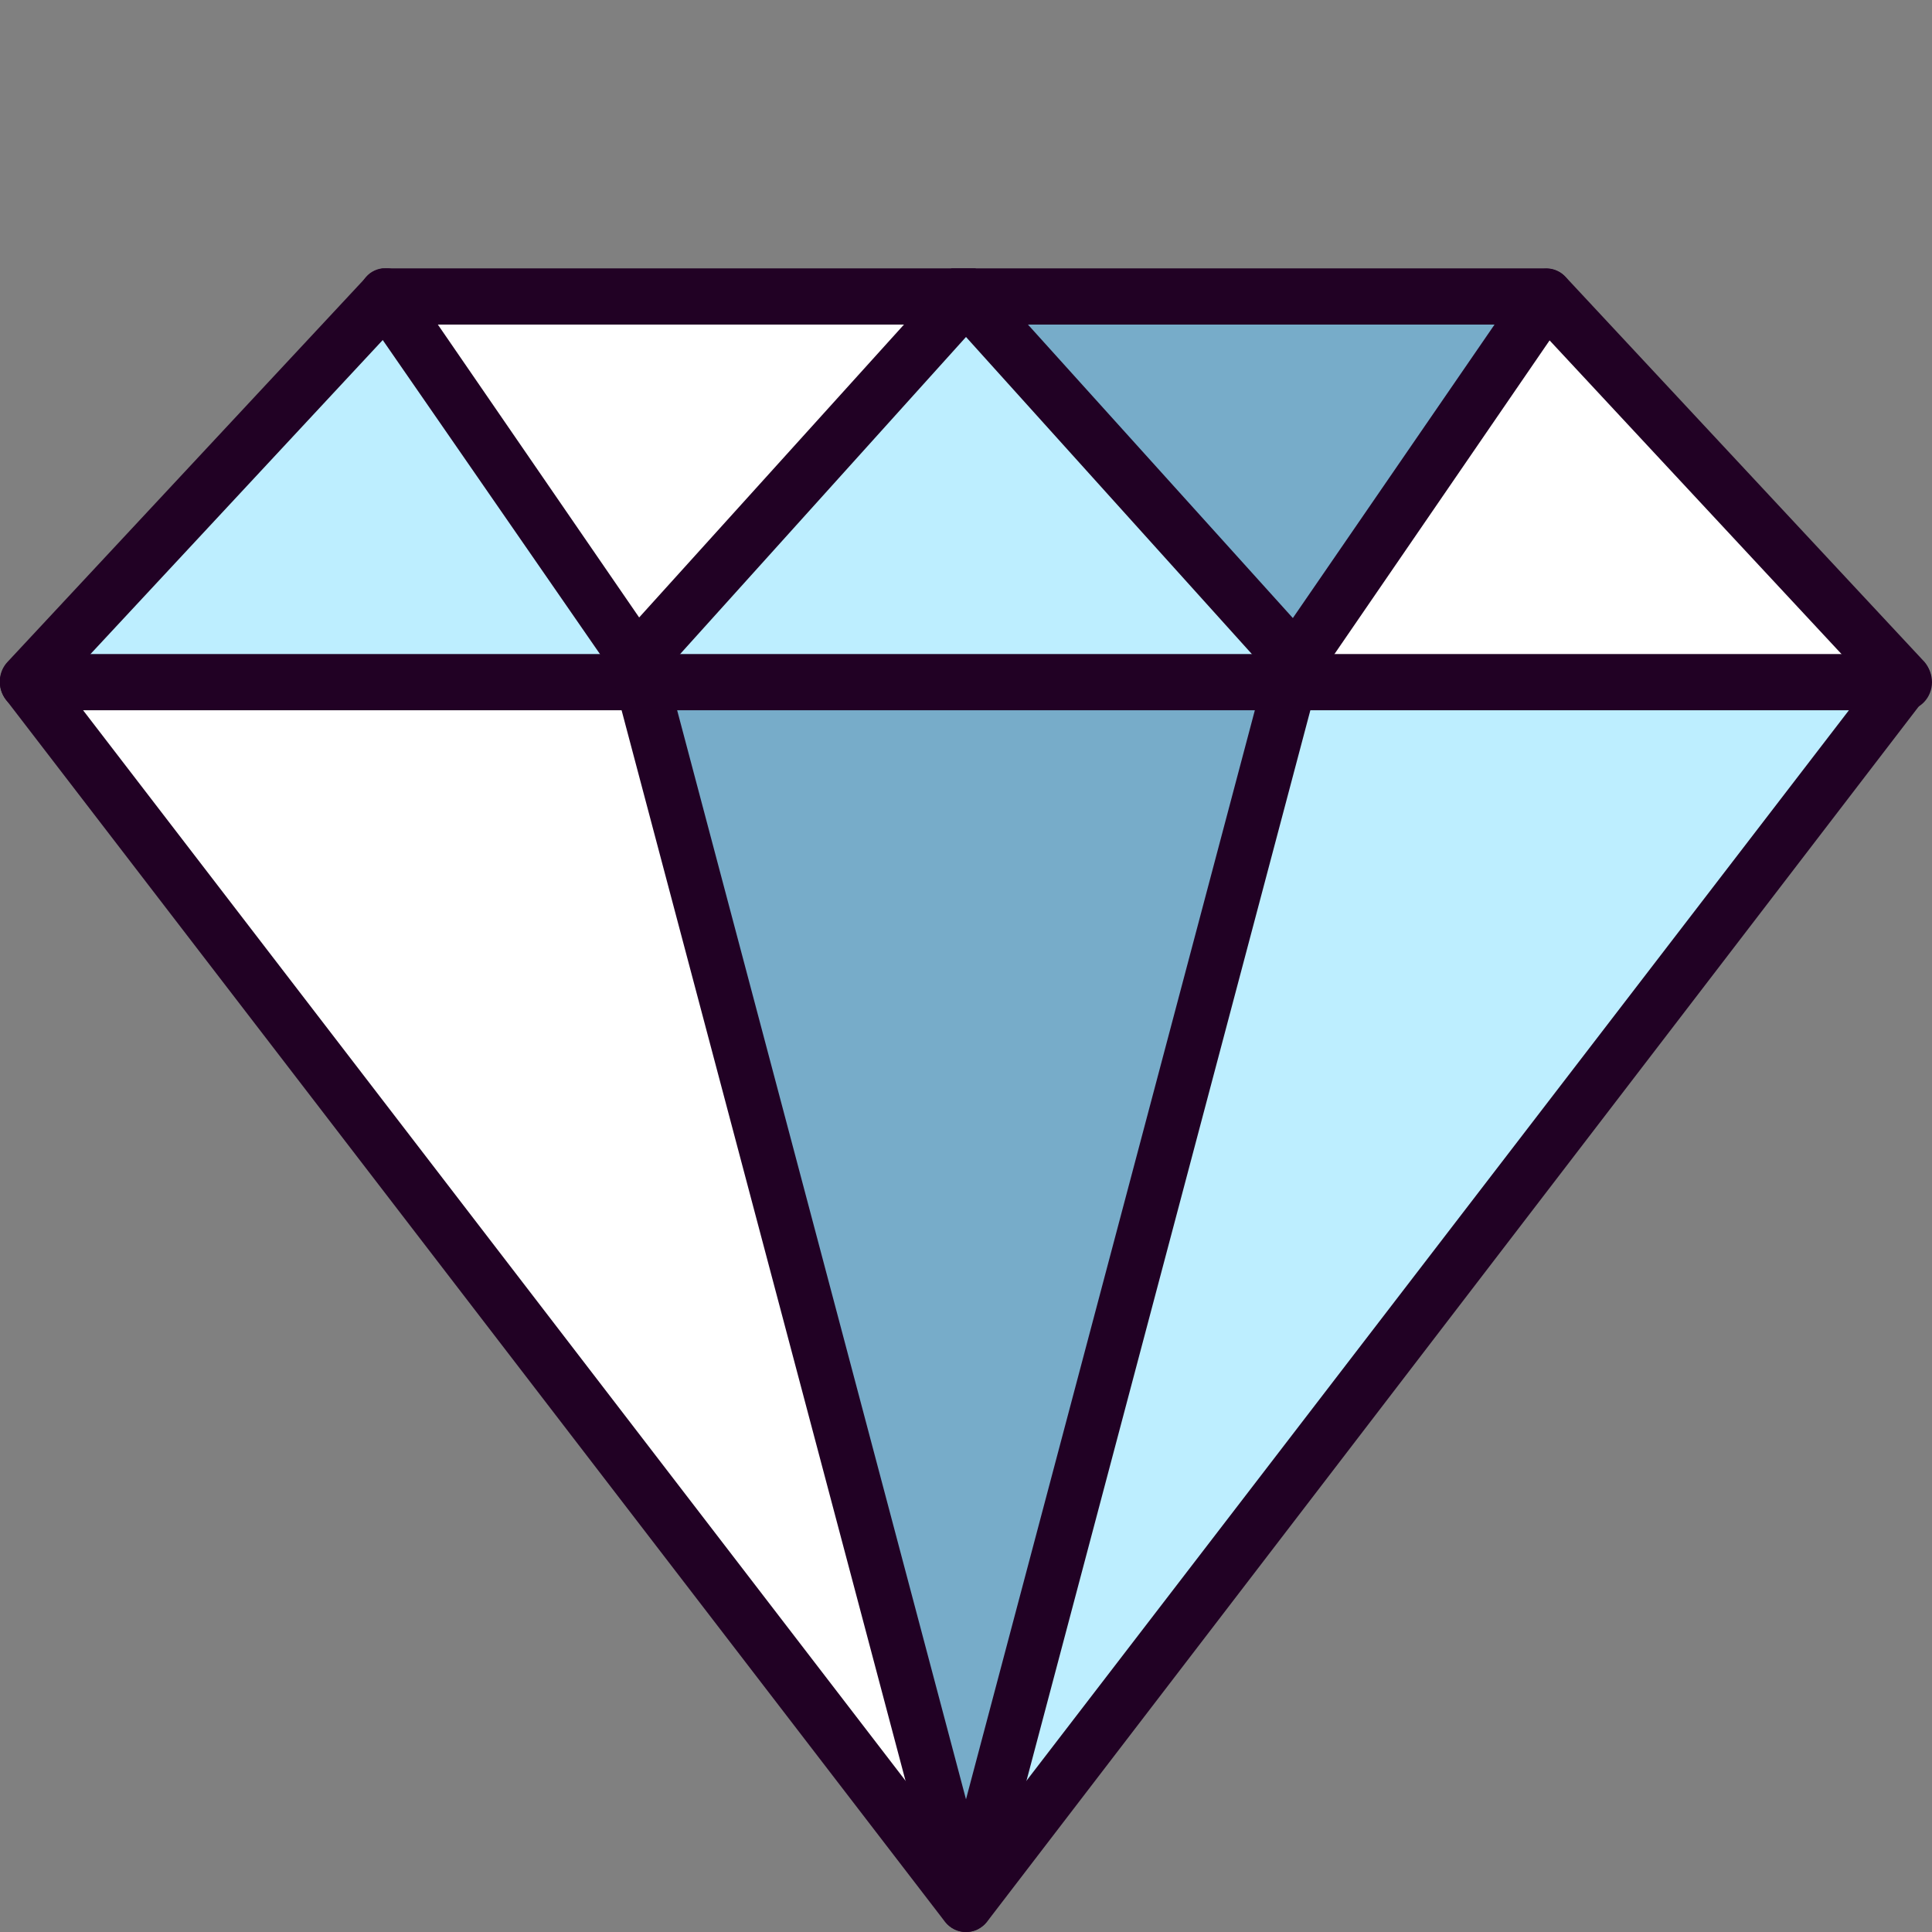 <svg width="40" height="40" viewBox="0 0 40 40" fill="none" xmlns="http://www.w3.org/2000/svg">
<rect x="0" y="0" width="40" height="40" fill="#808080" stroke="none"/>
<g clip-path="url(#clip0)">
<path d="M20 39.418L39.444 14.123L32.022 6.138H7.978L0.556 14.123L20 39.418Z" fill="#BDEEFF"/>
<path d="M20 6.138L26.822 13.704L32.022 6.138H20Z" fill="#77ACC9"/>
<path d="M13.178 13.704L20 39.418L26.822 13.704H13.178Z" fill="#77ACC9"/>
<path d="M0.344 13.704L20 39.418L13.389 14.344L0.344 13.704Z" fill="white"/>
<path d="M32.022 6.138L26.478 14.123H39.444L32.022 6.138Z" fill="white"/>
<path d="M7.978 6.138L13.178 13.704L20 6.138H7.978Z" fill="white"/>
<path d="M20 40C19.917 40.001 19.836 39.983 19.761 39.947C19.686 39.91 19.619 39.857 19.567 39.791L0.122 14.484C0.035 14.373 -0.011 14.231 -0.004 14.087C0.002 13.943 0.059 13.806 0.156 13.704L7.589 5.73C7.692 5.622 7.831 5.559 7.978 5.556H32.022C32.169 5.559 32.308 5.622 32.411 5.73L39.844 13.704C39.934 13.81 39.983 13.947 39.983 14.088C39.983 14.229 39.934 14.366 39.844 14.472L20.433 39.791C20.381 39.857 20.314 39.91 20.239 39.947C20.164 39.983 20.082 40.001 20 40ZM1.3 14.158L20 38.498L38.7 14.158L31.778 6.72H8.222L1.3 14.158Z" fill="#210124"/>
<path d="M39.444 14.705H0.556C0.408 14.705 0.267 14.644 0.163 14.535C0.059 14.425 0 14.277 0 14.123C0 13.969 0.059 13.821 0.163 13.711C0.267 13.602 0.408 13.541 0.556 13.541H39.444C39.592 13.541 39.733 13.602 39.837 13.711C39.941 13.821 40 13.969 40 14.123C40 14.277 39.941 14.425 39.837 14.535C39.733 14.644 39.592 14.705 39.444 14.705Z" fill="#210124"/>
<path d="M26.822 14.286C26.747 14.286 26.672 14.27 26.603 14.238C26.534 14.206 26.473 14.159 26.422 14.1L19.6 6.533C19.538 6.481 19.487 6.416 19.451 6.342C19.416 6.267 19.395 6.186 19.392 6.103C19.389 6.02 19.403 5.937 19.433 5.86C19.462 5.782 19.508 5.713 19.566 5.656C19.623 5.599 19.692 5.555 19.767 5.528C19.843 5.501 19.922 5.492 20.002 5.5C20.081 5.508 20.157 5.534 20.226 5.575C20.295 5.617 20.354 5.674 20.4 5.742L26.767 12.796L31.567 5.812C31.609 5.749 31.662 5.695 31.724 5.654C31.786 5.613 31.855 5.585 31.928 5.572C32 5.559 32.074 5.561 32.146 5.578C32.217 5.595 32.285 5.627 32.344 5.672C32.462 5.765 32.54 5.902 32.563 6.054C32.586 6.206 32.551 6.361 32.467 6.487L27.278 14.053C27.23 14.122 27.168 14.179 27.097 14.222C27.026 14.264 26.948 14.29 26.867 14.298L26.822 14.286Z" fill="#210124"/>
<path d="M13.178 14.286C13.097 14.278 13.018 14.252 12.947 14.21C12.876 14.168 12.815 14.11 12.767 14.041L7.533 6.475C7.449 6.349 7.414 6.194 7.437 6.042C7.46 5.89 7.538 5.753 7.656 5.66C7.715 5.616 7.783 5.584 7.854 5.567C7.926 5.55 8 5.547 8.072 5.56C8.145 5.573 8.214 5.601 8.276 5.642C8.338 5.683 8.391 5.737 8.433 5.8L13.233 12.784L19.6 5.742C19.705 5.654 19.836 5.609 19.97 5.615C20.104 5.62 20.231 5.677 20.329 5.773C20.426 5.869 20.487 6 20.5 6.139C20.513 6.279 20.478 6.419 20.4 6.533L13.578 14.1C13.527 14.159 13.466 14.206 13.397 14.238C13.328 14.27 13.253 14.286 13.178 14.286Z" fill="#210124"/>
<path d="M20 40C19.88 40 19.763 39.959 19.667 39.884C19.57 39.808 19.5 39.702 19.467 39.581L12.644 13.855C12.624 13.783 12.618 13.707 12.626 13.631C12.634 13.556 12.656 13.483 12.691 13.417C12.726 13.351 12.774 13.293 12.831 13.246C12.887 13.2 12.953 13.165 13.022 13.145C13.164 13.102 13.316 13.119 13.445 13.194C13.574 13.268 13.67 13.393 13.711 13.541L20 37.253L26.289 13.541C26.309 13.468 26.343 13.399 26.389 13.34C26.435 13.28 26.491 13.23 26.555 13.194C26.619 13.157 26.689 13.134 26.762 13.125C26.834 13.117 26.908 13.124 26.978 13.145C27.047 13.165 27.113 13.2 27.169 13.246C27.226 13.293 27.273 13.351 27.309 13.417C27.344 13.483 27.366 13.556 27.374 13.631C27.382 13.707 27.376 13.783 27.355 13.855L20.533 39.581C20.5 39.702 20.43 39.808 20.333 39.884C20.237 39.959 20.12 40 20 40Z" fill="#210124"/>
</g>
<defs>
<clipPath id="clip0">
<rect width="40" height="34.444" fill="white" transform="translate(0 5.556)"/>
</clipPath>
</defs>
</svg>

